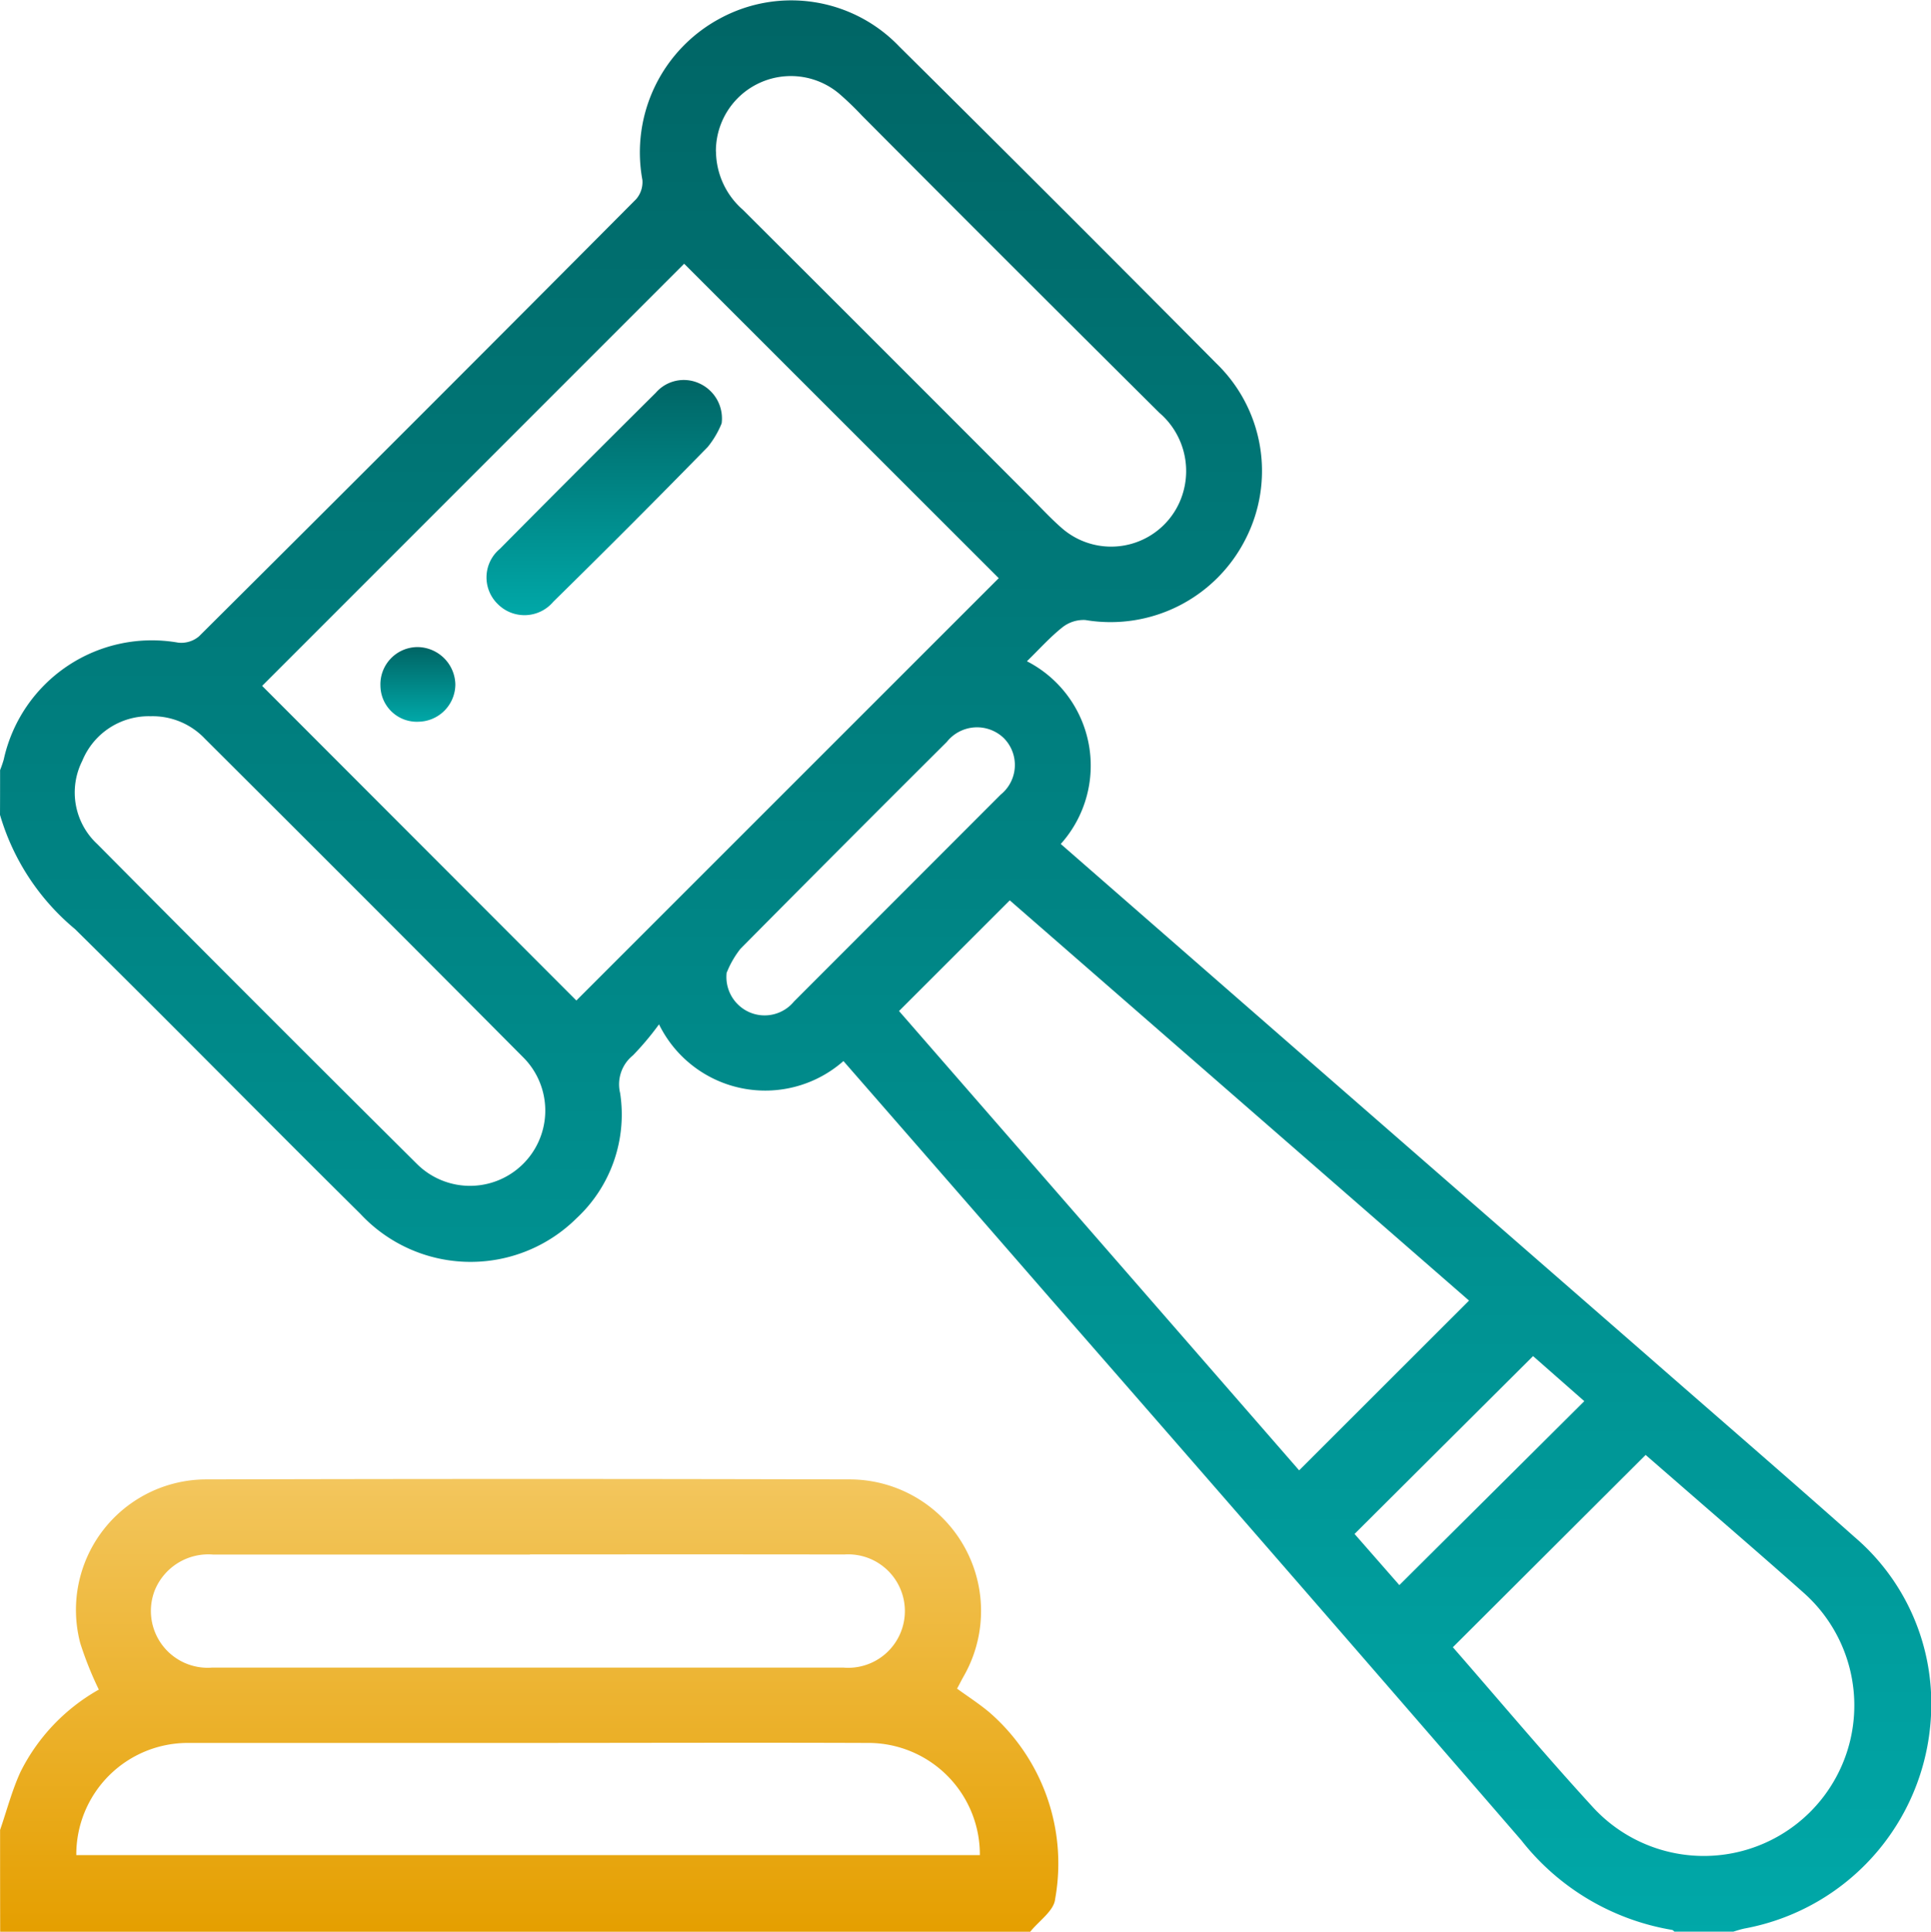 <svg id="Icon1" xmlns="http://www.w3.org/2000/svg" xmlns:xlink="http://www.w3.org/1999/xlink" width="22.196" height="22.201" viewBox="0 0 22.196 22.201">
  <defs>
    <linearGradient id="linear-gradient" x1="0.5" x2="0.5" y2="1" gradientUnits="objectBoundingBox">
      <stop offset="0" stop-color="#006565"/>
      <stop offset="1" stop-color="#00a8a8"/>
    </linearGradient>
    <linearGradient id="linear-gradient-2" x1="0.5" x2="0.5" y2="1" gradientUnits="objectBoundingBox">
      <stop offset="0" stop-color="#f3c65d"/>
      <stop offset="1" stop-color="#e59f00"/>
    </linearGradient>
  </defs>
  <path id="Path_33" data-name="Path 33" d="M4.831,13.7a1.279,1.279,0,0,0,.042-.122,1.743,1.743,0,0,1,2.005-1.343.316.316,0,0,0,.239-.072q2.52-2.506,5.026-5.026a.3.3,0,0,0,.071-.22,1.746,1.746,0,0,1,.9-1.86,1.718,1.718,0,0,1,2.053.327Q17,7.2,18.814,9.028a1.718,1.718,0,0,1,.333,2.017,1.739,1.739,0,0,1-1.841.93.393.393,0,0,0-.263.083c-.146.116-.271.257-.409.391a1.348,1.348,0,0,1,.389,2.1l2.839,2.478,3.887,3.389c.8.7,1.6,1.39,2.4,2.1a2.515,2.515,0,0,1,.88,1.952,2.622,2.622,0,0,1-2.131,2.543c-.056.01-.11.029-.165.045h-.65c-.011-.009-.021-.024-.033-.026A2.788,2.788,0,0,1,22.317,26q-2.7-3.121-5.416-6.229-1.187-1.365-2.376-2.727a1.36,1.36,0,0,1-2.12-.422,3.3,3.3,0,0,1-.3.357.427.427,0,0,0-.147.433,1.627,1.627,0,0,1-.5,1.438,1.73,1.73,0,0,1-2.484-.048c-1.1-1.089-2.181-2.19-3.282-3.275a2.687,2.687,0,0,1-.862-1.313C4.831,14.043,4.831,13.87,4.831,13.7Zm6.624,2.648,4.855-4.854L12.694,7.88,7.843,12.732Zm8.308,5.4,1.953-1.951-5.279-4.6-1.273,1.272Zm1.767,2.033c.539.617,1.063,1.242,1.614,1.843a1.73,1.73,0,1,0,2.411-2.475c-.48-.427-.967-.845-1.451-1.267l-.358-.311ZM13.06,6.592a.9.9,0,0,0,.308.667q1.664,1.659,3.323,3.322c.112.112.22.229.34.334a.861.861,0,0,0,1.39-.379.882.882,0,0,0-.266-.944q-1.711-1.7-3.416-3.413a3.457,3.457,0,0,0-.265-.255.862.862,0,0,0-1.415.667Zm-6.5,6.489a.825.825,0,0,0-.784.512.808.808,0,0,0,.173.958q1.83,1.844,3.673,3.675A.864.864,0,1,0,10.843,17q-1.825-1.835-3.658-3.661A.828.828,0,0,0,6.563,13.081Zm6.623,2.943a.442.442,0,0,0,.264.46.437.437,0,0,0,.51-.125q1.187-1.188,2.374-2.376a.438.438,0,0,0,.036-.652.444.444,0,0,0-.654.045q-1.19,1.185-2.372,2.378A1.089,1.089,0,0,0,13.185,16.024Zm9.269,4.411L20.4,22.479l.515.588,2.126-2.114Z" transform="translate(-4.83 -4.849)" fill="url(#linear-gradient)"/>
  <path id="Path_34" data-name="Path 34" d="M4.85,294.9c.077-.223.137-.455.235-.668a2.226,2.226,0,0,1,.9-.945,4,4,0,0,1-.213-.532,1.5,1.5,0,0,1,1.46-1.884q3.684-.01,7.368,0a1.512,1.512,0,0,1,1.322,2.27c-.024.043-.046.087-.072.135.127.092.254.174.37.271a2.3,2.3,0,0,1,.757,2.149c-.014.134-.187.25-.286.374H4.851Q4.85,295.481,4.85,294.9Zm.876.289H16.112A1.282,1.282,0,0,0,14.82,293.9c-1.358-.005-2.717,0-4.075,0-1.243,0-2.486,0-3.728,0A1.282,1.282,0,0,0,5.726,295.188Zm5.215-3.454H7.3a.665.665,0,0,0-.672.411.653.653,0,0,0,.661.888q2.49,0,4.98,0c.758,0,1.516,0,2.273,0a.652.652,0,1,0,.011-1.3C13.352,291.732,12.146,291.733,10.941,291.733Z" transform="translate(-4.849 -273.868)" fill="url(#linear-gradient-2)"/>
  <path id="Path_35" data-name="Path 35" d="M101.662,78.9a1.07,1.07,0,0,1-.159.27q-.88.9-1.776,1.78a.433.433,0,0,1-.637.028.427.427,0,0,1,.023-.636c.594-.6,1.194-1.2,1.792-1.794a.426.426,0,0,1,.495-.11A.442.442,0,0,1,101.662,78.9Z" transform="translate(-93.367 -74.034)" fill="url(#linear-gradient)"/>
  <path id="Path_36" data-name="Path 36" d="M78.864,130.858a.418.418,0,0,1-.437-.412.428.428,0,0,1,.428-.446.439.439,0,0,1,.433.427A.431.431,0,0,1,78.864,130.858Z" transform="translate(-74.054 -122.563)" fill="url(#linear-gradient)"/>
</svg>
